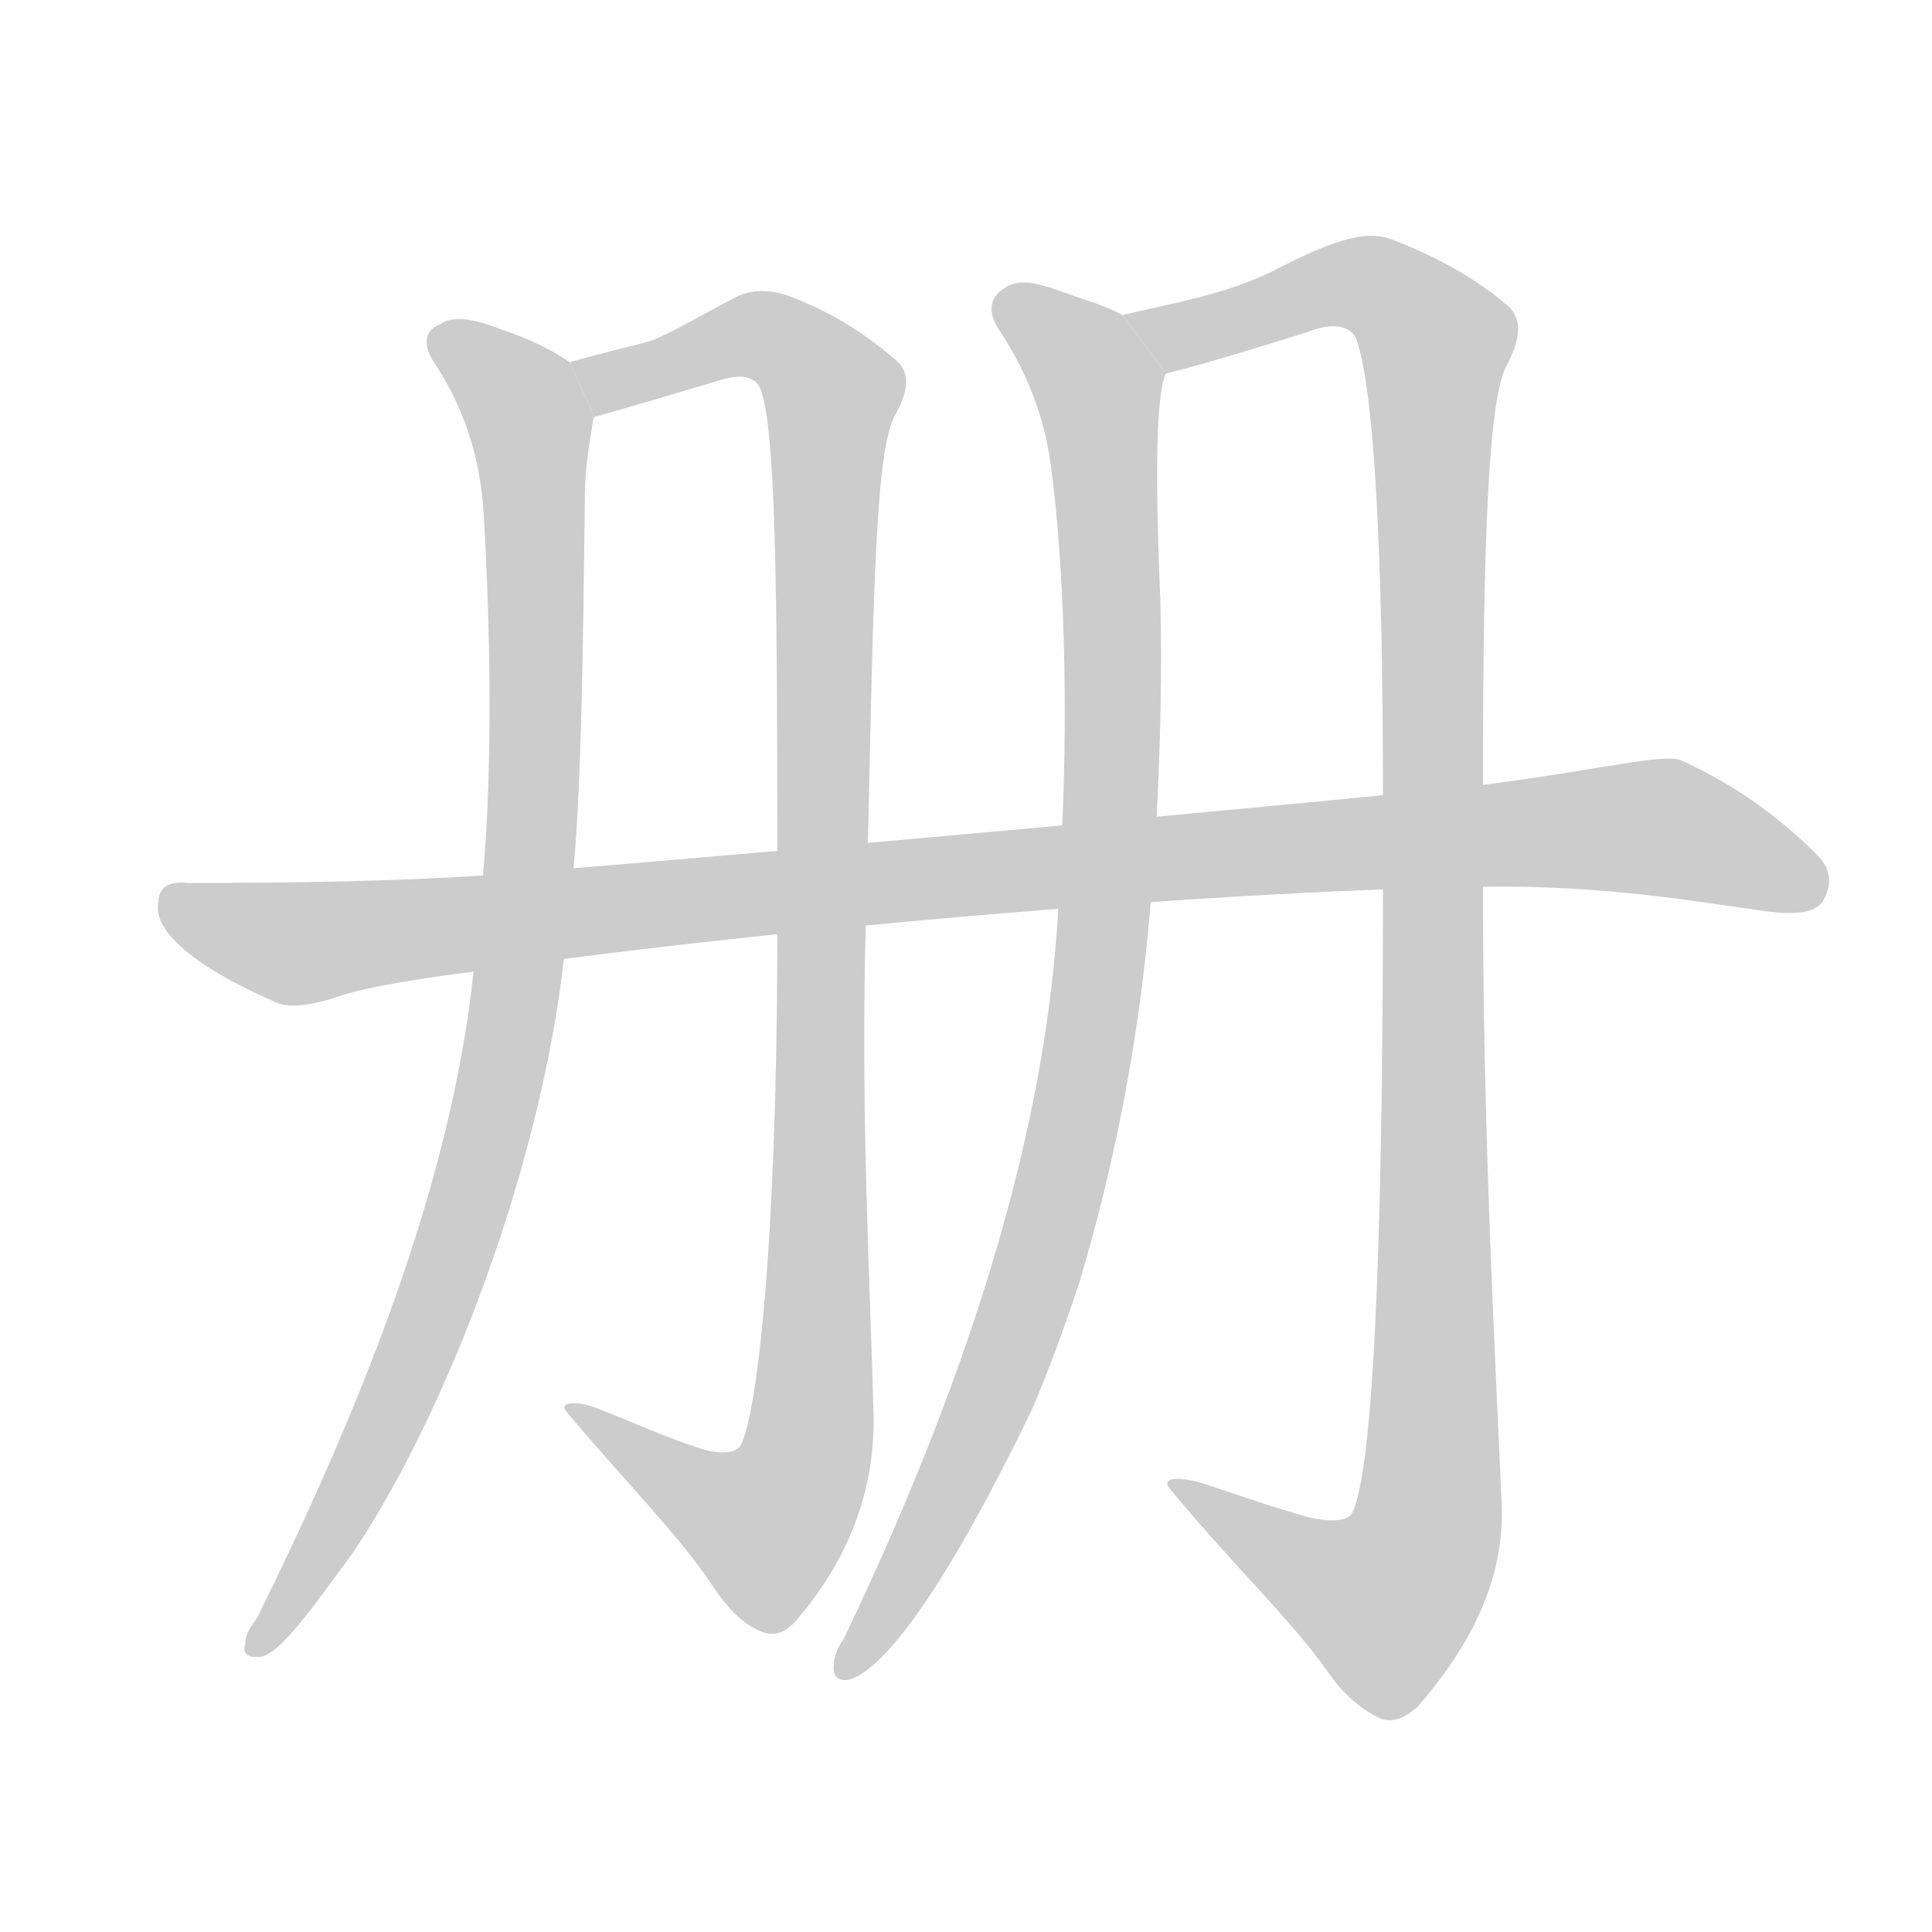 <!--
AnimCJK 2016-2018 Copyright Francois Mizessyn, http://gooo.free.fr/animCJK/
Derived from:
    MakeMeAHanzi project - https://github.com/skishore/makemeahanzi
    Arphic PL KaitiM GB - https://apps.ubuntu.com/cat/applications/precise/fonts-arphic-gkai00mp/
    Arphic PL UKai - https://apps.ubuntu.com/cat/applications/fonts-arphic-ukai/
You can redistribute and/or modify this file under the terms of the Arphic Public License
as published by Arphic Technology Co., Ltd.
You should have received a copy of this license (the directory "APL") along with this file;
if not, see http://ftp.gnu.org/non-gnu/chinese-fonts-truetype/LICENSE.
-->
<svg id="z20876" class="acjk" version="1.1" viewBox="0 0 1024 1024" xmlns="http://www.w3.org/2000/svg" xmlns:xlink="http://www.w3.org/1999/xlink">
<style>
<![CDATA[
@keyframes z20876k {
	from {
		stroke:#ccc;
		stroke-dashoffset:3334;
	}
	1% {
		stroke:#c00;
		stroke-dashoffset:3334;
	}
	75% {
		stroke:#c00;
		stroke-dashoffset:0;
	}
	to {
		stroke:#000;
	}
}
#z20876 path[clip-path] {
	animation:z20876k 1s linear both;
	stroke-dasharray:3334;
	stroke-width:128;
	stroke-linecap:round;
	fill:none;
}
#z20876 path[clip-path="url(#z20876c1)"] {animation-delay:1s;}
#z20876 path[clip-path="url(#z20876c2)"] {animation-delay:2s;}
#z20876 path[clip-path="url(#z20876c3)"] {animation-delay:3s;}
#z20876 path[clip-path="url(#z20876c4)"] {animation-delay:4s;}
#z20876 path[clip-path="url(#z20876c5)"] {animation-delay:5s;}
#z20876 path {fill:#ccc;}
]]>
</style>
<path id="z20876d1" d="M 302,192 C 292,185 279,179 264,174 251,169 240,167 233,172 225,175 224,183 230,192 242,210 253,234 256,267 259,313 262,397 256,464 L 251,515 C 240,619 198,733 136,858 133,862 130,866 130,871 128,877 132,879 139,878 149,875 163,856 187,823 237,749 287,617 299,507 L 304,460 C 308,417 309,351 310,263 310,250 312,237 314,225 314,223 315,221 315,221 Z"/>
<path id="z20876d2" d="M 460,447 C 463,312 464,236 475,219 482,206 482,197 475,191 461,179 444,167 421,158 409,153 398,153 389,158 370,168 355,177 344,181 333,184 319,187 302,192 L 315,221 C 333,216 360,208 380,202 392,198 400,199 403,206 411,226 412,308 412,450 L 412,491 C 412,661 401,753 392,767 389,770 382,771 372,768 353,762 336,754 318,747 306,742 296,743 300,748 332,786 361,815 378,841 386,853 394,861 404,865 410,867 415,866 421,860 449,828 464,791 463,749 461,675 456,587 459,486 Z"/>
<path id="z20876d3" d="M 561,480 C 555,594 517,723 447,869 444,873 442,878 442,882 441,888 444,892 451,890 471,883 504,836 547,747 556,726 564,704 572,680 590,620 604,552 610,477 L 613,434 C 615,395 616,356 615,318 612,248 613,208 618,198 L 595,167 C 586,162 575,159 564,155 550,150 540,147 532,153 524,158 524,166 529,174 541,192 553,216 557,247 564,299 566,372 563,438 Z"/>
<path id="z20876d4" d="M 733,471 C 733,675 727,786 716,803 713,806 705,807 693,804 675,799 658,793 640,787 625,782 615,783 620,789 652,828 683,857 703,885 711,897 721,906 732,911 738,913 744,911 751,905 780,872 797,837 796,799 792,708 786,598 786,470 L 786,416 C 786,284 789,209 799,193 806,179 807,169 799,162 784,149 764,137 738,127 723,121 703,129 674,144 647,157 619,161 595,167 L 618,198 C 642,192 667,184 693,176 705,171 716,172 719,180 728,206 733,288 733,424 Z"/>
<path id="z20876d5" d="M 786,470 C 850,469 900,478 936,483 952,485 961,484 966,478 971,469 971,461 963,453 944,434 920,416 891,403 883,399 848,408 786,416 715,424 387,454 256,464 211,467 159,468 99,468 90,467 84,470 84,478 82,486 88,496 101,506 111,514 127,523 148,532 154,534 164,533 177,529 187,525 211,520 251,515 390,494 640,472 786,470 Z"/>
<defs>
	<clipPath id="z20876c1"><use xlink:href="#z20876d1"/></clipPath>
	<clipPath id="z20876c2"><use xlink:href="#z20876d2"/></clipPath>
	<clipPath id="z20876c3"><use xlink:href="#z20876d3"/></clipPath>
	<clipPath id="z20876c4"><use xlink:href="#z20876d4"/></clipPath>
	<clipPath id="z20876c5"><use xlink:href="#z20876d5"/></clipPath>
</defs>
<path pathLength="3333" clip-path="url(#z20876c1)" d="M237 181L283 236L275 514L219 722L137 869"/>
<path pathLength="3333" clip-path="url(#z20876c2)" d="M311 196L407 179L444 219L424 783L393 817L306 750"/>
<path pathLength="3333" clip-path="url(#z20876c3)" d="M534 160L584 213L582 514L531 727L449 883"/>
<path pathLength="3333" clip-path="url(#z20876c4)" d="M603 168L723 151L763 185L754 818L720 859L630 789"/>
<path pathLength="3333" clip-path="url(#z20876c5)" d="M89 480L157 500L842 439L965 464"/>
</svg>
